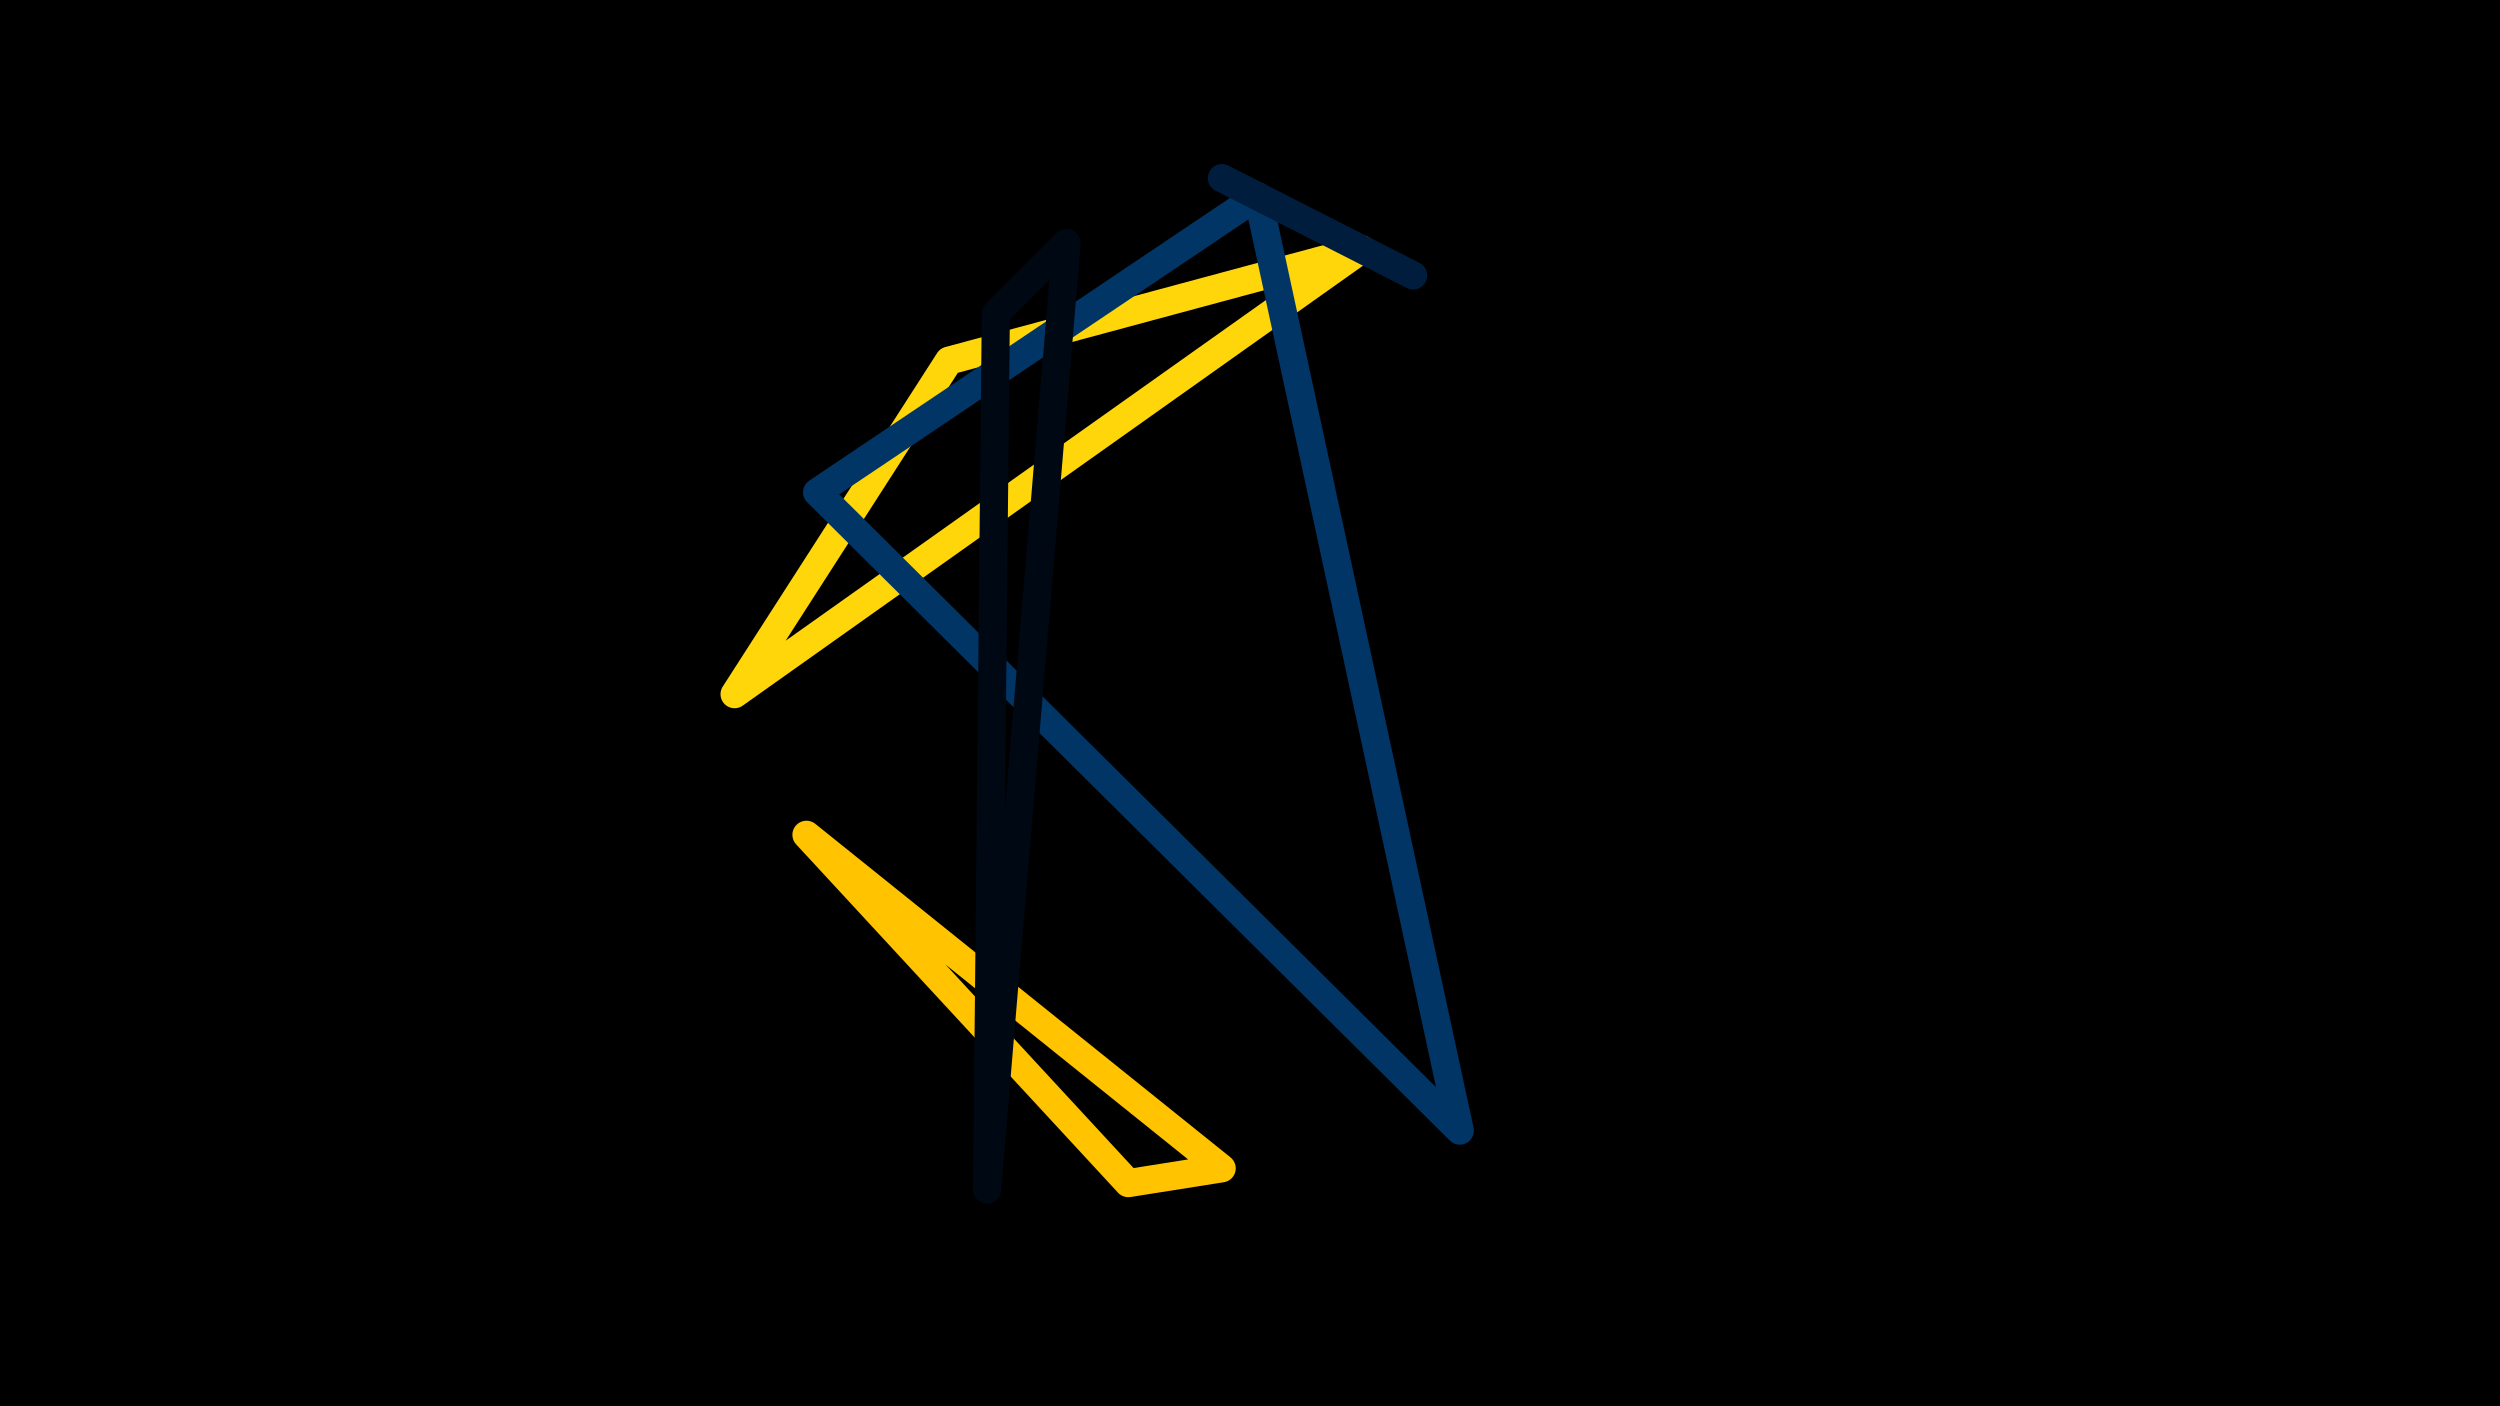 <svg width="1200" height="675" viewBox="-500 -500 1200 675" xmlns="http://www.w3.org/2000/svg"><path d="M-500,-500H1200V675H-1200Z" fill="#000"/><style>path{stroke-width:13.5; stroke-linejoin:round}</style><path d="M-44.5-326.9l-102.9 160.1 301-213.5zZ" fill="none" stroke="#ffd60a"/><path d="M-107.8-263.7l211.5-142.1 97 448.5zZ" fill="none" stroke="#003566"/><path d="M86.4 60.8l-199.3-160.1 154.5 167.2zZ" fill="none" stroke="#ffc300"/><path d="M-26.2 71l4.2-420.4 34-34zZ" fill="none" stroke="#000814"/><path d="M178.3-367.8l-84.1-42.8-7.7-3.9zZ" fill="none" stroke="#001d3d"/></svg>